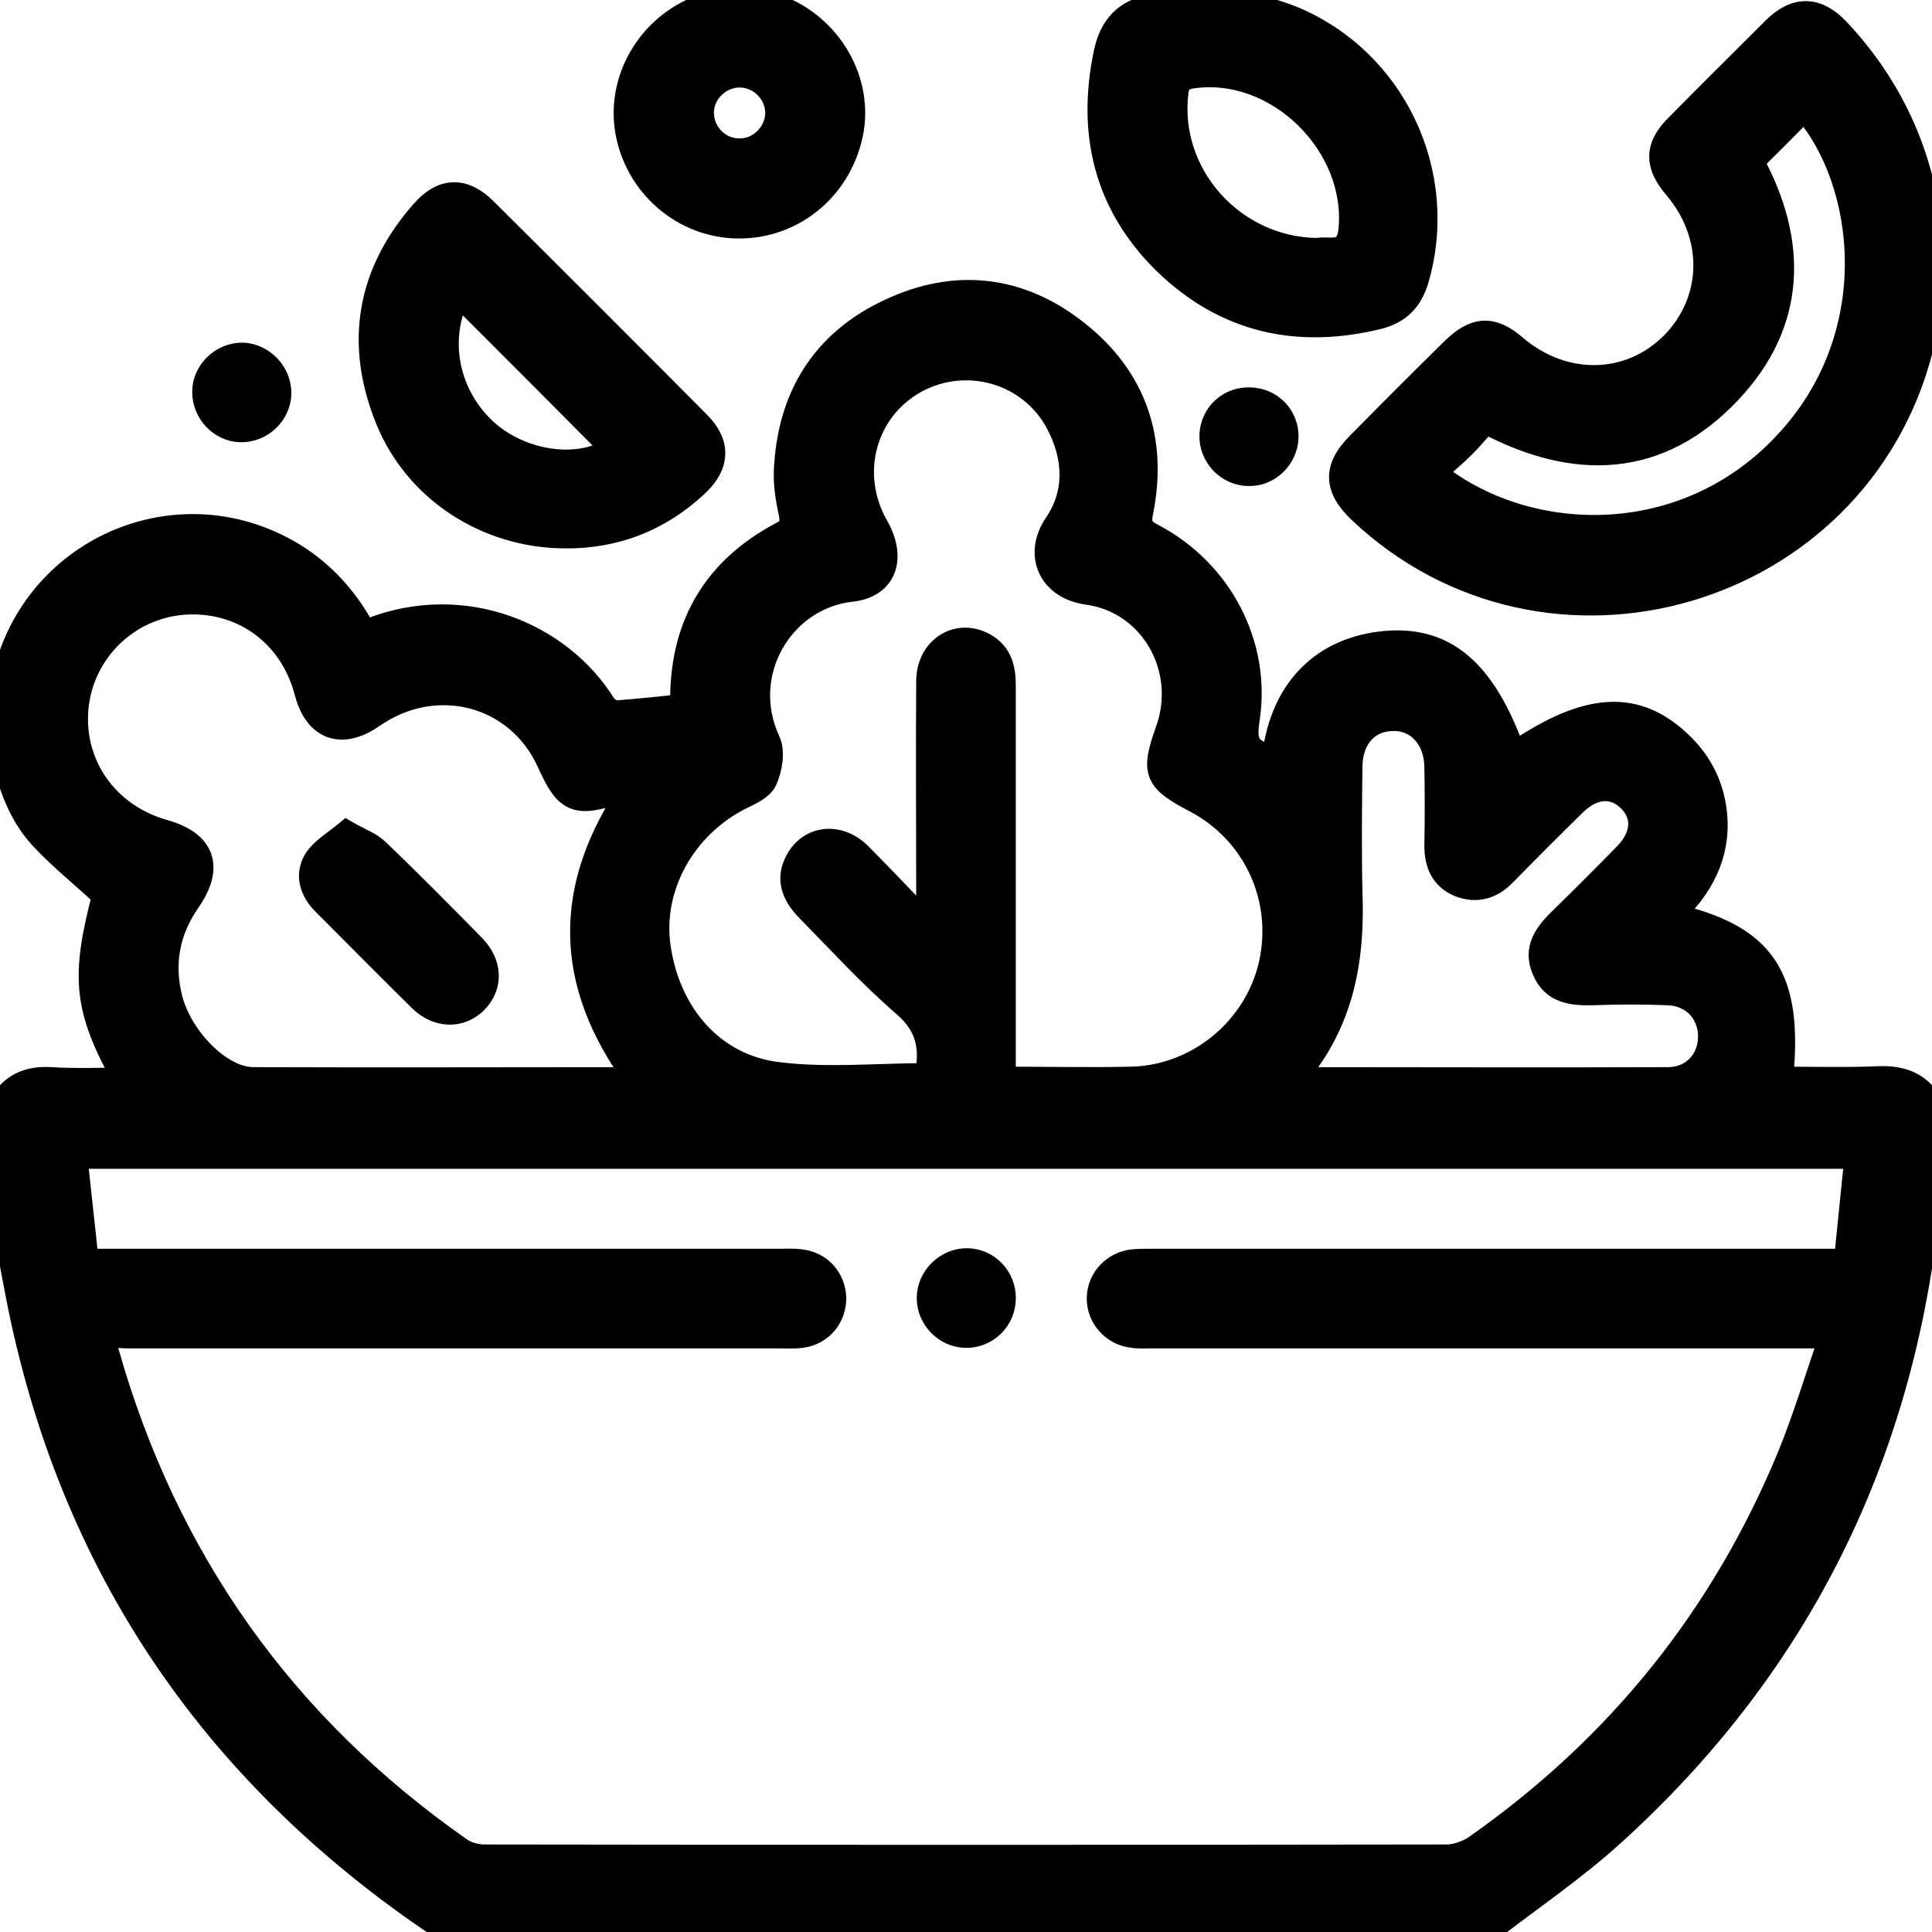 <svg width="40" height="40" viewBox="0 0 40 40" fill="none" xmlns="http://www.w3.org/2000/svg">
<path d="M40 22.896C40 23.396 40 23.886 40 24.375C39.958 24.719 39.906 25.063 39.865 25.417C39.26 30.396 37.115 34.584 33.417 37.948C32.594 38.698 31.667 39.323 30.792 40C23.604 40 16.417 40 9.229 40C9.188 39.959 9.146 39.917 9.094 39.875C4.302 36.657 1.344 32.219 0.312 26.521C0.167 25.813 0.094 25.094 0 24.375C0 23.875 0 23.386 0 22.896C0.229 22.469 0.583 22.313 1.062 22.344C1.552 22.375 2.052 22.354 2.583 22.354C1.771 20.886 1.708 20.25 2.156 18.542C1.708 18.125 1.25 17.761 0.854 17.334C0.354 16.792 0.167 16.094 0 15.396C0 15.063 0 14.719 0 14.375C0.031 14.281 0.062 14.177 0.083 14.073C0.635 11.49 3.458 10.136 5.802 11.334C6.562 11.719 7.135 12.323 7.531 13.063C7.594 13.052 7.635 13.063 7.677 13.042C9.615 12.292 11.604 13.136 12.51 14.604C12.562 14.677 12.698 14.761 12.781 14.75C13.219 14.719 13.656 14.667 14.094 14.625C14.094 14.615 14.115 14.615 14.115 14.604C14.125 14.552 14.125 14.5 14.125 14.448C14.135 12.896 14.833 11.761 16.198 11.042C16.396 10.938 16.406 10.834 16.375 10.646C16.312 10.354 16.26 10.052 16.271 9.761C16.333 8.24 17.031 7.084 18.417 6.438C19.781 5.792 21.125 5.948 22.302 6.886C23.5 7.834 23.927 9.115 23.625 10.604C23.573 10.865 23.635 10.969 23.854 11.084C25.271 11.823 26.062 13.354 25.833 14.875C25.75 15.406 25.833 15.531 26.375 15.709C26.521 14.344 27.323 13.479 28.583 13.323C29.885 13.167 30.719 13.854 31.344 15.615C32.875 14.563 33.896 14.511 34.823 15.427C35.229 15.823 35.458 16.313 35.51 16.875C35.583 17.709 35.219 18.375 34.615 18.948C36.531 19.386 37.083 20.229 36.875 22.334C37.562 22.334 38.26 22.354 38.938 22.323C39.417 22.313 39.771 22.469 40 22.896ZM2.135 27.657C2.167 27.802 2.177 27.886 2.208 27.979C3.427 32.292 5.865 35.729 9.531 38.292C9.667 38.386 9.865 38.438 10.031 38.438C16.667 38.448 23.312 38.448 29.948 38.438C30.146 38.438 30.385 38.354 30.552 38.24C33.51 36.167 35.677 33.469 37.052 30.136C37.375 29.344 37.615 28.532 37.917 27.667C37.667 27.667 37.51 27.667 37.354 27.667C32.854 27.667 28.344 27.667 23.844 27.667C23.719 27.667 23.583 27.677 23.458 27.657C23.042 27.615 22.74 27.261 22.75 26.865C22.76 26.479 23.062 26.157 23.458 26.115C23.583 26.104 23.719 26.104 23.844 26.104C28.469 26.104 33.083 26.104 37.708 26.104C37.865 26.104 38.021 26.104 38.219 26.104C38.292 25.375 38.365 24.667 38.438 23.948C26.125 23.948 13.854 23.948 1.562 23.948C1.635 24.688 1.719 25.386 1.792 26.104C2.01 26.104 2.167 26.104 2.323 26.104C6.927 26.104 11.542 26.104 16.146 26.104C16.292 26.104 16.438 26.094 16.573 26.115C16.979 26.157 17.26 26.479 17.271 26.875C17.271 27.271 17 27.604 16.594 27.657C16.448 27.677 16.312 27.667 16.167 27.667C11.646 27.667 7.135 27.667 2.615 27.667C2.469 27.657 2.323 27.657 2.135 27.657ZM19.125 19.063C19.156 19.042 19.188 19.032 19.219 19.011C19.219 18.875 19.219 18.729 19.219 18.594C19.219 17.094 19.208 15.604 19.219 14.104C19.219 13.438 19.812 13.052 20.365 13.344C20.708 13.531 20.781 13.834 20.781 14.198C20.781 16.761 20.781 19.323 20.781 21.886C20.781 22.021 20.781 22.167 20.781 22.334C21.688 22.334 22.562 22.354 23.427 22.334C24.802 22.302 26.01 21.302 26.312 19.959C26.615 18.594 25.979 17.219 24.74 16.573C23.927 16.146 23.865 15.99 24.167 15.136C24.635 13.854 23.854 12.459 22.521 12.271C21.74 12.167 21.438 11.479 21.865 10.854C22.302 10.209 22.271 9.469 21.906 8.771C21.344 7.698 20.01 7.313 18.948 7.896C17.885 8.49 17.531 9.813 18.146 10.896C18.521 11.552 18.323 12.136 17.625 12.209C16.198 12.365 15.25 13.927 15.906 15.344C16.01 15.563 15.948 15.906 15.844 16.146C15.771 16.313 15.521 16.427 15.323 16.521C14.156 17.115 13.458 18.365 13.635 19.604C13.833 21 14.76 22.084 16.115 22.24C17.125 22.365 18.156 22.261 19.188 22.261C19.302 21.698 19.219 21.229 18.719 20.802C18.01 20.188 17.375 19.49 16.719 18.823C16.396 18.49 16.323 18.167 16.5 17.834C16.75 17.344 17.344 17.261 17.781 17.677C18.25 18.146 18.688 18.615 19.125 19.063ZM13.177 22.344C11.698 20.334 11.688 18.354 13.094 16.313C12.948 16.354 12.865 16.365 12.781 16.396C11.917 16.677 11.729 16.594 11.365 15.781C10.719 14.354 9.021 13.917 7.719 14.823C7.073 15.271 6.542 15.084 6.344 14.323C6.031 13.125 5 12.386 3.792 12.479C2.625 12.573 1.698 13.49 1.583 14.646C1.469 15.834 2.208 16.886 3.396 17.219C4.208 17.448 4.385 17.948 3.906 18.646C3.469 19.271 3.344 19.948 3.531 20.688C3.75 21.511 4.562 22.334 5.229 22.344C7.844 22.354 10.479 22.344 13.177 22.344ZM26.781 22.344C29.427 22.344 31.979 22.354 34.531 22.344C35.042 22.344 35.396 21.969 35.406 21.479C35.417 20.979 35.062 20.584 34.542 20.563C34.021 20.542 33.5 20.542 32.979 20.563C32.552 20.573 32.156 20.532 31.969 20.084C31.771 19.636 32.021 19.323 32.333 19.021C32.781 18.584 33.219 18.146 33.656 17.698C34.031 17.313 34.062 16.886 33.74 16.563C33.417 16.24 32.99 16.261 32.604 16.636C32.115 17.115 31.625 17.604 31.146 18.094C30.885 18.365 30.573 18.459 30.219 18.323C29.865 18.177 29.74 17.886 29.74 17.511C29.75 16.969 29.75 16.417 29.74 15.875C29.729 15.271 29.344 14.865 28.823 14.886C28.302 14.896 27.958 15.292 27.958 15.886C27.948 16.74 27.938 17.604 27.958 18.459C28.01 19.854 27.802 21.167 26.781 22.344Z" fill="black" stroke="black" stroke-width="0.5"/>
<path d="M40 6.167C39.927 6.521 39.864 6.875 39.771 7.229C38.448 12.375 32.042 14.24 28.167 10.594C27.646 10.104 27.635 9.688 28.125 9.198C28.771 8.542 29.427 7.885 30.083 7.24C30.542 6.792 30.896 6.771 31.375 7.188C32.385 8.042 33.739 8.01 34.625 7.125C35.51 6.229 35.542 4.875 34.687 3.875C34.292 3.406 34.292 3.042 34.719 2.615C35.385 1.938 36.062 1.271 36.729 0.604C37.177 0.156 37.614 0.167 38.042 0.615C39.062 1.698 39.687 2.969 39.917 4.438C39.927 4.521 39.969 4.604 39.989 4.688C40 5.188 40 5.677 40 6.167ZM36.271 3.344C37.177 5.01 37.156 6.677 35.812 8.104C34.364 9.646 32.625 9.719 30.76 8.729C30.594 8.906 30.437 9.104 30.26 9.271C30.083 9.448 29.875 9.615 29.687 9.781C31.562 11.302 34.833 11.458 36.958 9.198C39.083 6.948 38.667 3.74 37.354 2.25C37 2.625 36.635 2.979 36.271 3.344Z" fill="black" stroke="black" stroke-width="0.5"/>
<path d="M25.542 0C25.948 0.125 26.375 0.219 26.761 0.375C28.865 1.25 29.969 3.594 29.334 5.781C29.209 6.198 28.979 6.448 28.552 6.563C26.865 6.979 25.365 6.646 24.115 5.427C22.896 4.229 22.542 2.75 22.896 1.083C23.011 0.552 23.302 0.229 23.844 0.136C24.021 0.104 24.188 0.042 24.354 -0.01C24.771 0 25.157 0 25.542 0ZM27.271 5.177C27.521 5.125 27.896 5.313 27.959 4.781C28.146 3 26.438 1.323 24.677 1.583C24.469 1.615 24.375 1.698 24.354 1.927C24.157 3.615 25.521 5.156 27.271 5.177Z" fill="black" stroke="black" stroke-width="0.5"/>
<path d="M15.709 0C15.802 0.031 15.906 0.073 16 0.104C17.104 0.458 17.813 1.573 17.636 2.677C17.438 3.844 16.469 4.688 15.302 4.688C14.146 4.688 13.156 3.823 12.979 2.667C12.813 1.552 13.521 0.448 14.625 0.104C14.719 0.073 14.823 0.042 14.917 0.01C15.188 0 15.438 0 15.709 0ZM16.094 2.344C16.094 1.927 15.75 1.573 15.334 1.562C14.906 1.552 14.531 1.906 14.531 2.333C14.531 2.75 14.865 3.104 15.281 3.115C15.719 3.135 16.084 2.771 16.094 2.344Z" fill="black" stroke="black" stroke-width="0.5"/>
<path d="M11.688 11.104C10.073 11.094 8.604 10.146 8.011 8.656C7.386 7.094 7.636 5.646 8.761 4.375C9.167 3.917 9.604 3.906 10.042 4.344C11.521 5.813 12.99 7.281 14.459 8.761C14.886 9.188 14.865 9.625 14.417 10.042C13.646 10.761 12.729 11.115 11.688 11.104ZM9.49 6.084C9.011 7.052 9.261 8.219 10.084 8.948C10.834 9.604 12.011 9.75 12.688 9.292C11.636 8.229 10.573 7.167 9.49 6.084Z" fill="black" stroke="black" stroke-width="0.5"/>
<path d="M5.782 8.136C5.782 8.563 5.407 8.917 4.979 8.906C4.563 8.896 4.229 8.531 4.229 8.115C4.229 7.688 4.604 7.334 5.032 7.344C5.438 7.365 5.782 7.719 5.782 8.136Z" fill="black" stroke="black" stroke-width="0.5"/>
<path d="M26.635 9.052C26.625 9.469 26.27 9.823 25.854 9.813C25.416 9.813 25.062 9.427 25.083 9C25.104 8.573 25.458 8.25 25.885 8.271C26.312 8.281 26.645 8.625 26.635 9.052Z" fill="black" stroke="black" stroke-width="0.5"/>
<path d="M20.782 26.875C20.782 27.312 20.427 27.666 19.99 27.656C19.573 27.646 19.23 27.291 19.23 26.875C19.23 26.448 19.605 26.083 20.032 26.093C20.448 26.104 20.782 26.448 20.782 26.875Z" fill="black" stroke="black" stroke-width="0.5"/>
<path d="M7.177 17.24C7.448 17.396 7.667 17.469 7.813 17.615C8.49 18.261 9.146 18.927 9.802 19.594C10.156 19.959 10.167 20.417 9.844 20.74C9.531 21.052 9.052 21.042 8.698 20.688C8.031 20.031 7.375 19.365 6.708 18.698C6.448 18.438 6.354 18.115 6.531 17.813C6.667 17.594 6.938 17.438 7.177 17.24Z" fill="black" stroke="black" stroke-width="0.5"/>
</svg>
